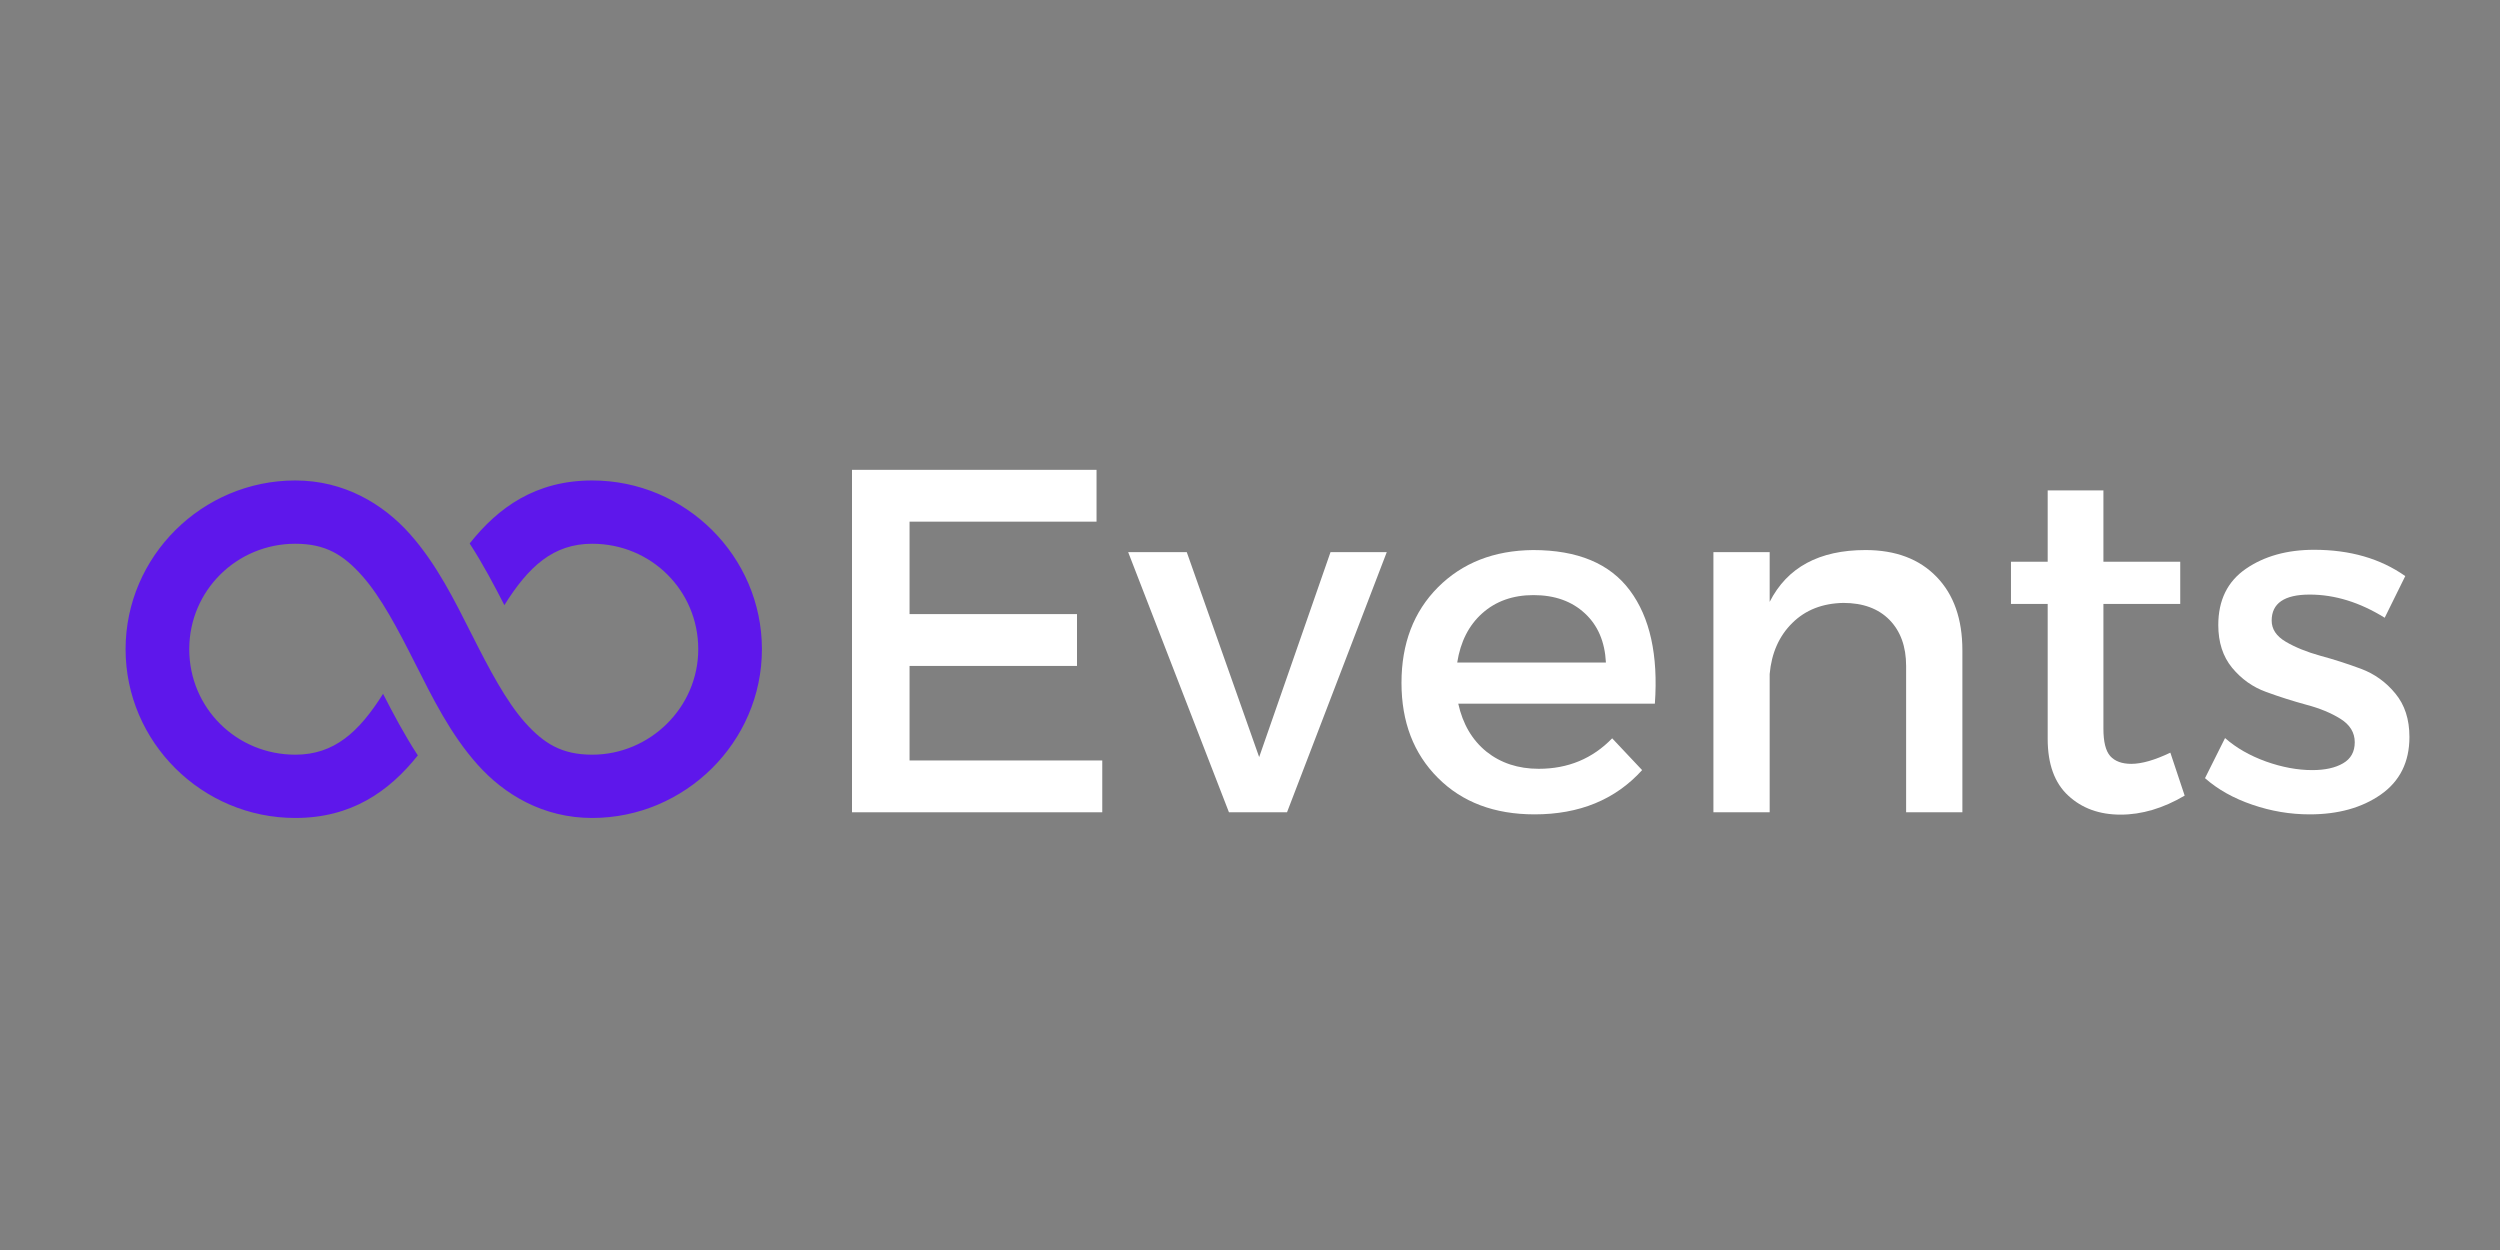 <svg xmlns="http://www.w3.org/2000/svg" xmlns:xlink="http://www.w3.org/1999/xlink" width="200" zoomAndPan="magnify" viewBox="0 0 150 75" height="100" preserveAspectRatio="xMidYMid meet" version="1.0"><rect x="0" y="0" width="150" height="75" fill="#808080" stroke="none"/><defs><g/><clipPath id="e3b86c7f69"><path d="M 7.5 28.828 L 45.75 28.828 L 45.75 49.078 L 7.5 49.078 Z M 7.5 28.828 " clip-rule="nonzero"/></clipPath></defs><g fill="#ffffff" fill-opacity="1"><g transform="translate(48.417, 48.737)"><g><path d="M 17.375 -17.438 L 6.156 -17.438 L 6.156 -11.891 L 16.203 -11.891 L 16.203 -8.781 L 6.156 -8.781 L 6.156 -3.109 L 17.719 -3.109 L 17.719 0 L 2.703 0 L 2.703 -20.547 L 17.375 -20.547 Z M 17.375 -17.438 "/></g></g></g><g fill="#ffffff" fill-opacity="1"><g transform="translate(67.659, 48.737)"><g><path d="M 9.562 0 L 6.078 0 L 0.031 -15.609 L 3.547 -15.609 L 7.891 -3.312 L 12.172 -15.609 L 15.547 -15.609 Z M 9.562 0 "/></g></g></g><g fill="#ffffff" fill-opacity="1"><g transform="translate(83.058, 48.737)"><g><path d="M 8.922 -15.734 C 11.598 -15.734 13.535 -14.926 14.734 -13.312 C 15.941 -11.695 16.441 -9.43 16.234 -6.516 L 4.438 -6.516 C 4.707 -5.297 5.27 -4.336 6.125 -3.641 C 6.988 -2.953 8.035 -2.609 9.266 -2.609 C 11.023 -2.609 12.492 -3.219 13.672 -4.438 L 15.469 -2.531 C 13.863 -0.758 11.711 0.125 9.016 0.125 C 6.609 0.125 4.676 -0.602 3.219 -2.062 C 1.758 -3.52 1.031 -5.422 1.031 -7.766 C 1.031 -10.117 1.758 -12.031 3.219 -13.5 C 4.688 -14.969 6.586 -15.711 8.922 -15.734 Z M 4.375 -8.984 L 13.297 -8.984 C 13.234 -10.234 12.812 -11.219 12.031 -11.938 C 11.25 -12.664 10.223 -13.031 8.953 -13.031 C 7.711 -13.031 6.688 -12.664 5.875 -11.938 C 5.07 -11.219 4.57 -10.234 4.375 -8.984 Z M 4.375 -8.984 "/></g></g></g><g fill="#ffffff" fill-opacity="1"><g transform="translate(100.305, 48.737)"><g><path d="M 11.625 -15.734 C 13.438 -15.734 14.859 -15.195 15.891 -14.125 C 16.922 -13.062 17.438 -11.594 17.438 -9.719 L 17.438 0 L 14.062 0 L 14.062 -8.781 C 14.062 -9.945 13.727 -10.867 13.062 -11.547 C 12.395 -12.223 11.473 -12.562 10.297 -12.562 C 9.047 -12.539 8.023 -12.141 7.234 -11.359 C 6.441 -10.578 5.988 -9.555 5.875 -8.297 L 5.875 0 L 2.5 0 L 2.5 -15.609 L 5.875 -15.609 L 5.875 -12.625 C 6.926 -14.695 8.844 -15.734 11.625 -15.734 Z M 11.625 -15.734 "/></g></g></g><g fill="#ffffff" fill-opacity="1"><g transform="translate(119.752, 48.737)"><g><path d="M 10.469 -3.578 L 11.328 -1 C 10.035 -0.238 8.754 0.141 7.484 0.141 C 6.211 0.141 5.164 -0.238 4.344 -1 C 3.52 -1.758 3.109 -2.895 3.109 -4.406 L 3.109 -12.5 L 0.906 -12.5 L 0.906 -15.031 L 3.109 -15.031 L 3.109 -19.312 L 6.453 -19.312 L 6.453 -15.031 L 11.062 -15.031 L 11.062 -12.5 L 6.453 -12.5 L 6.453 -5.016 C 6.453 -4.234 6.586 -3.688 6.859 -3.375 C 7.141 -3.062 7.562 -2.906 8.125 -2.906 C 8.75 -2.906 9.531 -3.129 10.469 -3.578 Z M 10.469 -3.578 "/></g></g></g><g fill="#ffffff" fill-opacity="1"><g transform="translate(131.691, 48.737)"><g><path d="M 7.156 -15.75 C 9.312 -15.75 11.133 -15.223 12.625 -14.172 L 11.391 -11.672 C 9.898 -12.598 8.398 -13.062 6.891 -13.062 C 5.367 -13.062 4.609 -12.539 4.609 -11.5 C 4.609 -10.988 4.891 -10.566 5.453 -10.234 C 6.023 -9.898 6.719 -9.617 7.531 -9.391 C 8.344 -9.172 9.156 -8.91 9.969 -8.609 C 10.781 -8.305 11.469 -7.812 12.031 -7.125 C 12.594 -6.445 12.875 -5.578 12.875 -4.516 C 12.875 -3.016 12.301 -1.863 11.156 -1.062 C 10.02 -0.27 8.598 0.125 6.891 0.125 C 5.723 0.125 4.578 -0.066 3.453 -0.453 C 2.328 -0.836 1.379 -1.367 0.609 -2.047 L 1.812 -4.453 C 2.477 -3.867 3.297 -3.398 4.266 -3.047 C 5.234 -2.703 6.16 -2.531 7.047 -2.531 C 7.805 -2.531 8.422 -2.664 8.891 -2.938 C 9.359 -3.207 9.594 -3.629 9.594 -4.203 C 9.594 -4.785 9.305 -5.254 8.734 -5.609 C 8.172 -5.961 7.488 -6.242 6.688 -6.453 C 5.883 -6.672 5.082 -6.926 4.281 -7.219 C 3.477 -7.508 2.797 -7.992 2.234 -8.672 C 1.68 -9.348 1.406 -10.203 1.406 -11.234 C 1.406 -12.723 1.957 -13.848 3.062 -14.609 C 4.164 -15.367 5.531 -15.75 7.156 -15.75 Z M 7.156 -15.75 "/></g></g></g><g clip-path="url(#e3b86c7f69)"><path fill="#5e17eb" d="M 17.719 28.828 C 12.129 28.828 7.535 33.379 7.535 38.953 C 7.535 44.523 12.117 49.078 17.719 49.078 C 21.086 49.078 23.344 47.488 25.07 45.324 C 24.266 44.094 23.594 42.82 22.984 41.629 C 21.531 43.938 20.043 45.281 17.719 45.281 C 14.18 45.281 11.355 42.469 11.355 38.953 C 11.355 35.438 14.203 32.625 17.719 32.625 C 19.531 32.625 20.602 33.281 21.734 34.555 C 22.863 35.824 23.871 37.746 24.91 39.805 C 25.949 41.863 27.027 44.055 28.645 45.867 C 30.262 47.684 32.602 49.078 35.531 49.078 C 41.086 49.078 45.715 44.539 45.715 38.953 C 45.715 33.383 41.133 28.828 35.531 28.828 C 32.16 28.828 29.902 30.43 28.18 32.609 C 28.98 33.84 29.652 35.117 30.262 36.309 C 31.719 33.977 33.207 32.625 35.531 32.625 C 39.07 32.625 41.895 35.434 41.895 38.953 C 41.895 42.453 38.992 45.281 35.531 45.281 C 33.711 45.281 32.633 44.617 31.5 43.348 C 30.367 42.074 29.359 40.156 28.32 38.098 C 27.281 36.043 26.207 33.852 24.594 32.039 C 22.98 30.227 20.641 28.828 17.719 28.828 Z M 17.719 28.828 " fill-opacity="1" fill-rule="nonzero"/></g></svg>